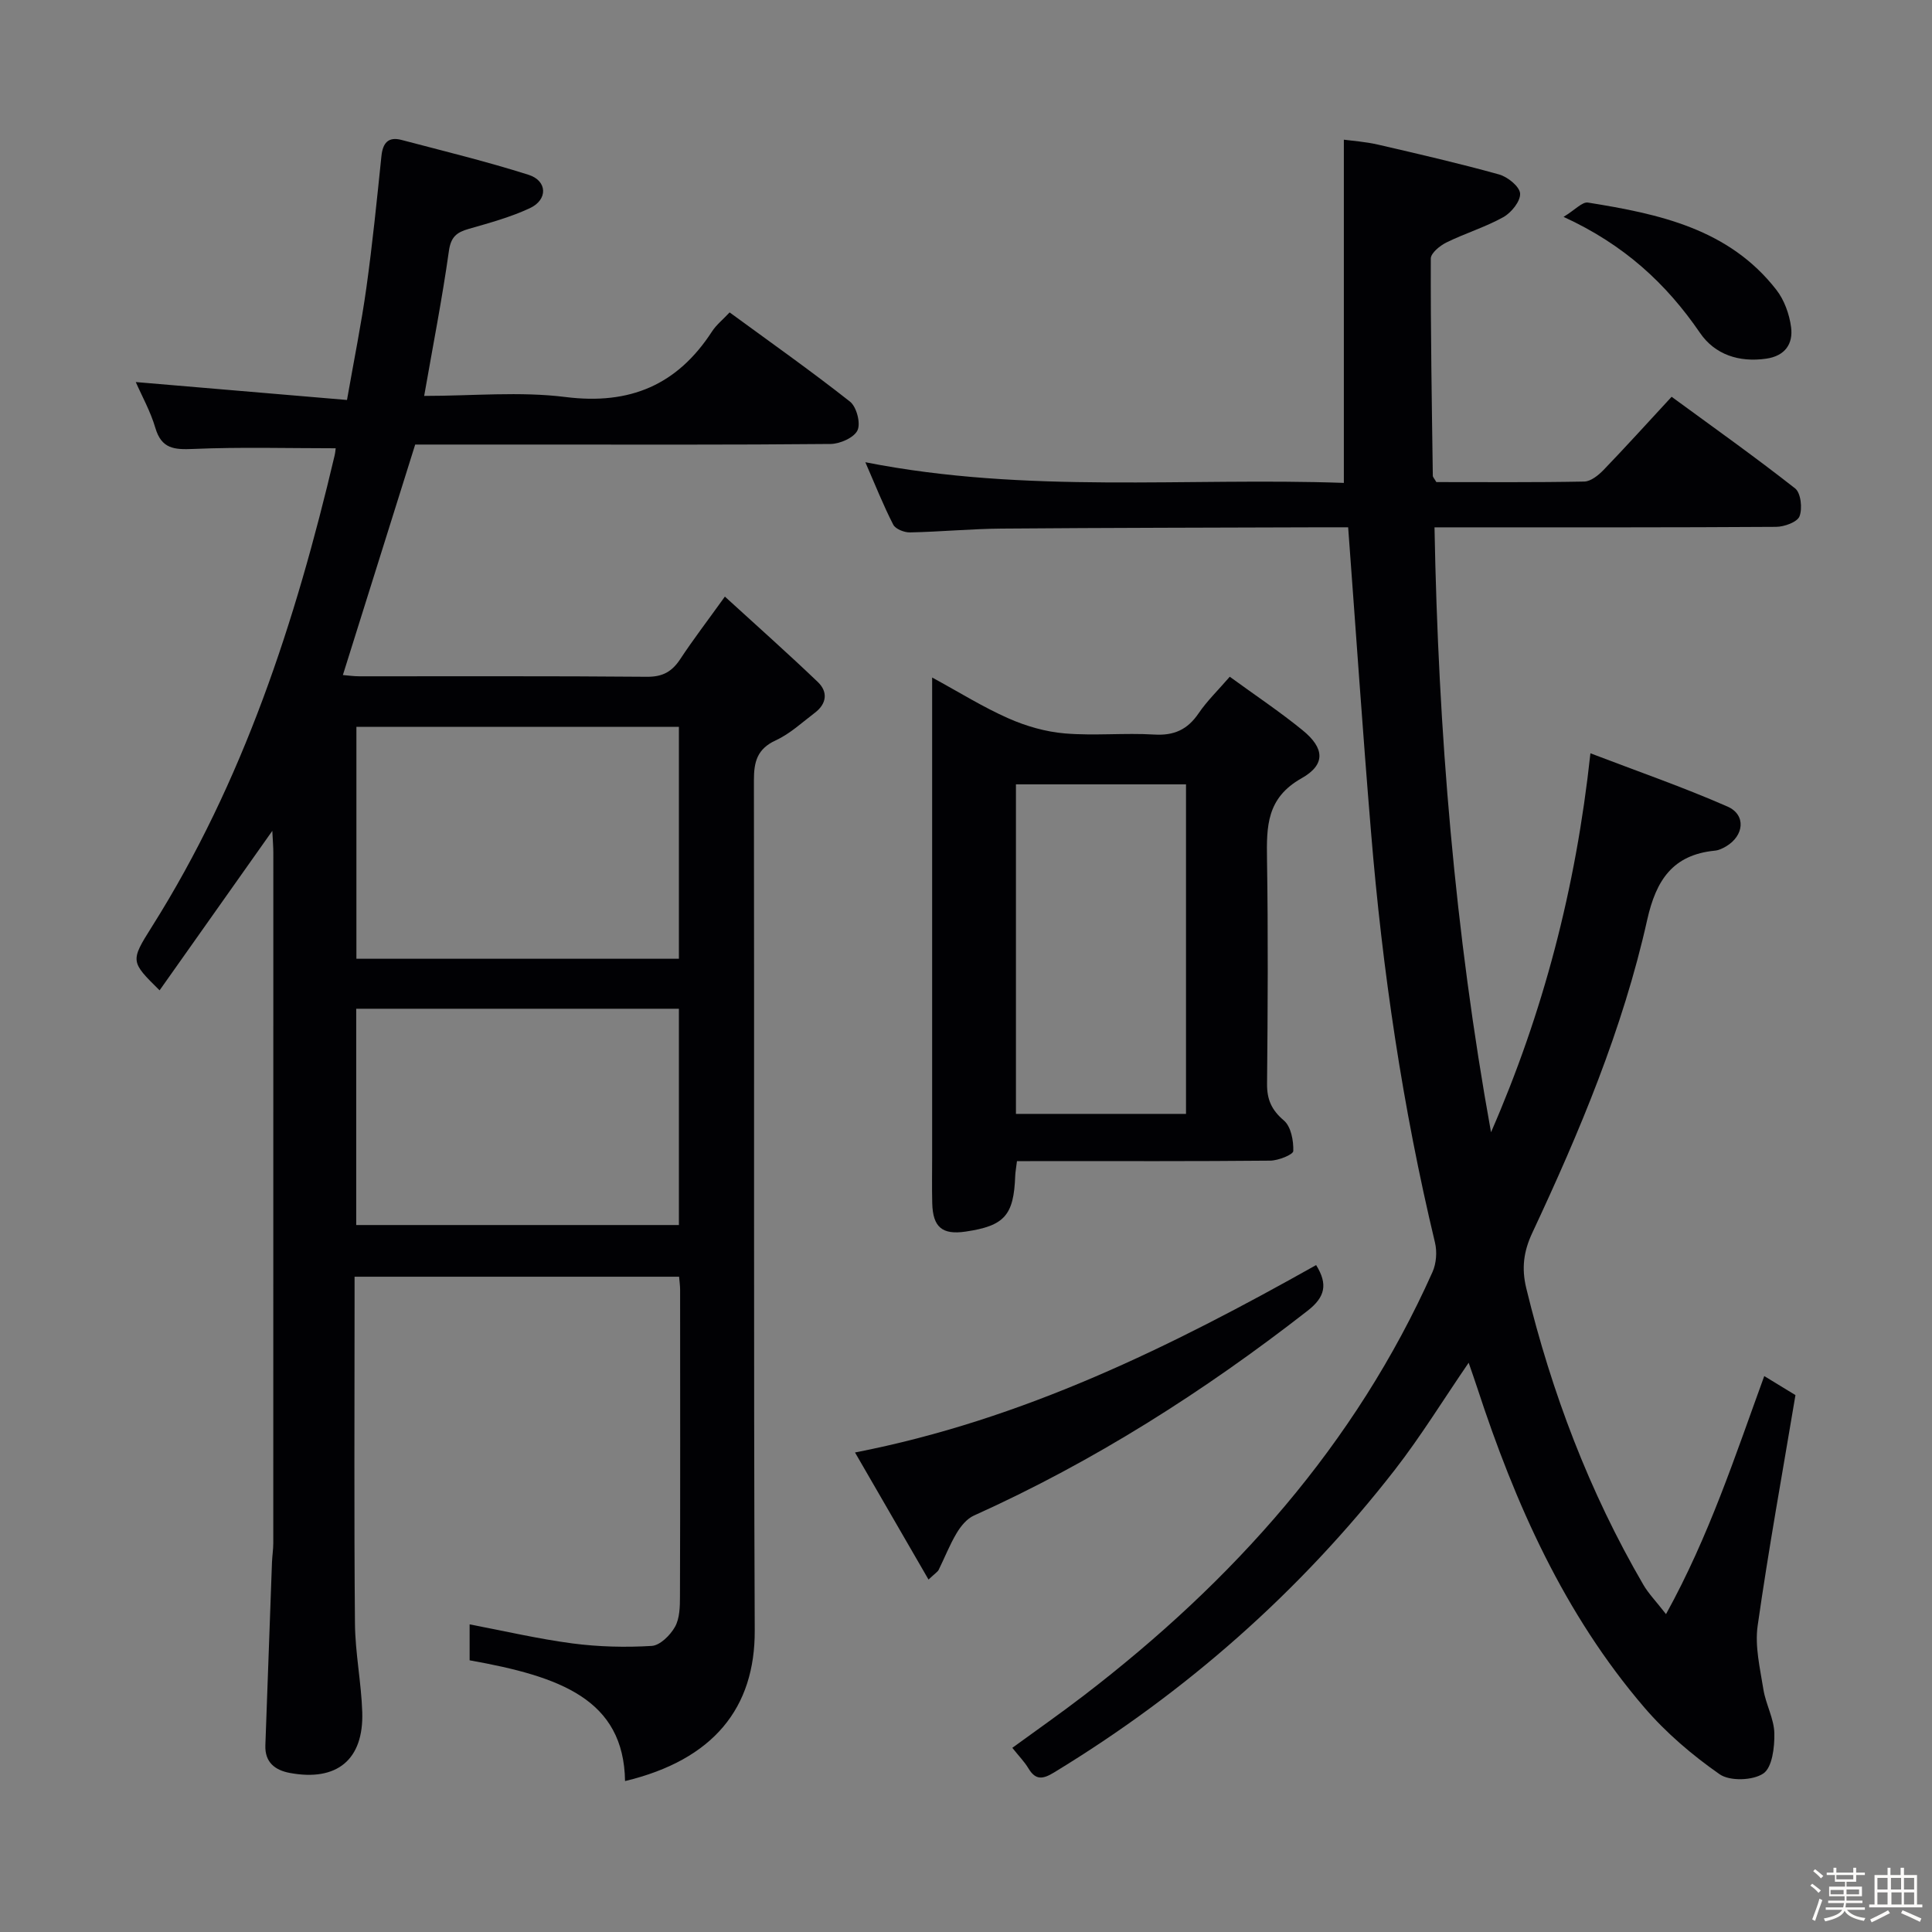 <svg enable-background="new 0 0 400 400" viewBox="0 0 400 400" xmlns="http://www.w3.org/2000/svg"><rect x="0" y="0" width="400" height="400" fill="#808080" stroke="none"/><path d="m374.8 390.4.4-.4c.7.5 1.3 1 1.8 1.4l-.5.5c-.5-.6-1.1-1.1-1.7-1.5zm1 7.3-.6-.3c.5-1.4 1.1-2.8 1.5-4.3.2.1.4.2.6.3-.5 1.3-1 2.8-1.5 4.3zm-.4-10.3.4-.4c.4.3 1 .8 1.7 1.4l-.5.5c-.4-.5-1-1-1.6-1.5zm2.5.3h1.7v-1h.6v1h3.5v-1h.6v1h1.8v.5h-1.8v1.4h-2v1h3.2v2h-3.2v.9h3.3v.5h-3.4c0 .3-.1.6-.1.9h4v.5h-3.7c.7.9 1.9 1.5 3.8 1.7-.1.2-.2.4-.3.6-2.1-.4-3.5-1.1-4-2.1-.4 1-1.8 1.7-4 2.2-.1-.2-.2-.4-.3-.6 2.1-.4 3.4-1 3.8-1.8h-3.4v-.5h3.6c.1-.3.1-.6.2-.9h-3.3v-.5h3.4c0-.3 0-.6 0-.9h-3.2v-2h3.3v-1h-2.1v-1.4h-1.7v-.5zm1.1 3.5v1h2.7c0-.3 0-.4 0-.4 0-.1 0-.2 0-.2 0-.1 0-.2 0-.3h-2.7zm1.2-3v.9h3.5v-.9zm4.7 3h-2.6v.6.4h2.6z" fill="#fcfbfa"/><path d="m393.6 386.7h.6v1.5h2.7v6.1h1.1v.6h-11v-.6h1.1v-6.1h2.7v-1.5h.6v1.5h2.1v-1.5zm-2.7 8.8.4.6c-1.2.6-2.5 1.3-3.8 1.9-.1-.2-.2-.4-.3-.6 1.2-.6 2.5-1.2 3.7-1.9zm-2.2-6.7v2.4h2.1v-2.4zm0 3v2.5h2.1v-2.5zm2.8-3v2.4h2.1v-2.4zm.1 3v2.5h2.1v-2.5h-2.2zm5.9 6.1c-1.4-.7-2.7-1.3-3.9-1.8l.3-.6c1.5.6 2.7 1.2 3.9 1.7zm-1.2-9.1h-2.1v2.4h2.1zm-2.1 3v2.5h2.1v-2.5z" fill="#fcfbfa"/><g fill="#010104"><path d="m129.41 368.75c-.27-16.96-13.46-21.66-32.18-25 0-2.37 0-4.8 0-7.44 7.12 1.35 14.15 3 21.27 3.94 5.42.71 10.97.85 16.42.52 1.73-.1 3.85-2.21 4.83-3.95.98-1.75 1.03-4.18 1.03-6.31.07-21.16.04-42.32.03-63.48 0-.8-.12-1.61-.21-2.7-22.31 0-44.39 0-67.19 0v5.29c0 22.16-.12 44.32.08 66.48.05 6.12 1.31 12.23 1.51 18.36.32 9.87-5.24 14.42-14.99 12.61-3.1-.58-5.19-2.22-5.07-5.71.45-12.63.9-25.26 1.37-37.89.05-1.33.27-2.65.27-3.98.01-47.65.01-95.3.01-142.96 0-1.13-.1-2.27-.21-4.51-8.16 11.55-15.73 22.26-23.34 33.02-5.99-5.93-6.11-6.01-1.62-13.13 18.97-30.07 29.77-63.29 37.85-97.57.15-.62.19-1.26.23-1.53-9.9 0-19.7-.28-29.48.14-3.95.17-6.58-.01-7.86-4.37-1.01-3.43-2.8-6.62-4.05-9.48 14.45 1.23 28.77 2.44 43.73 3.71 1.47-8.39 2.98-15.8 4.02-23.27 1.26-9.04 2.17-18.13 3.11-27.22.28-2.72 1.41-4.07 4.15-3.35 8.8 2.32 17.65 4.47 26.31 7.22 3.91 1.24 4.03 5.15.29 6.9-4.02 1.88-8.39 3.07-12.68 4.3-2.48.71-3.69 1.64-4.1 4.57-1.38 9.83-3.3 19.58-5.12 30.01 10.06 0 19.8-.96 29.27.23 13.31 1.67 23.13-2.48 30.33-13.58.88-1.36 2.22-2.42 3.64-3.94 8.46 6.19 16.86 12.12 24.92 18.47 1.36 1.07 2.25 4.46 1.56 5.94-.71 1.52-3.62 2.81-5.58 2.83-20.66.2-41.32.12-61.98.12-7.99 0-15.98 0-24.02 0-4.99 15.91-9.93 31.66-14.97 47.72.99.08 2.23.26 3.46.26 19.83.02 39.66-.08 59.48.1 3.28.03 5.2-1.07 6.91-3.66 2.64-4.01 5.57-7.83 9.24-12.94 6.68 6.1 13.07 11.78 19.24 17.68 2.14 2.05 1.84 4.51-.6 6.36-2.64 2-5.15 4.36-8.11 5.72-3.85 1.78-4.53 4.43-4.52 8.29.1 58.65-.08 117.3.17 175.95.08 16.09-8.54 26.84-26.85 31.23zm11.15-218.26c-22.51 0-44.54 0-66.77 0v48.01h66.77c0-16.06 0-31.8 0-48.01zm-66.81 103.14h66.81c0-15.05 0-29.79 0-44.78-22.41 0-44.59 0-66.81 0z"/><path d="m279.12 109.17c-1.73 0-3.52-.01-5.31 0-22.16.08-44.32.09-66.47.27-6.31.05-12.62.66-18.94.79-1.18.02-2.99-.69-3.46-1.6-2.04-3.96-3.68-8.12-5.78-12.93 33.46 6.6 66.57 3.12 99.07 4.28 0-23.83 0-47.15 0-71.06 1.66.23 4.39.41 7.02 1.01 8.4 1.94 16.81 3.88 25.12 6.19 1.78.5 4.26 2.5 4.35 3.95.1 1.59-1.82 3.97-3.48 4.89-3.73 2.08-7.92 3.34-11.77 5.24-1.35.66-3.24 2.2-3.24 3.34-.04 14.99.21 29.97.42 44.96 0 .29.31.57.73 1.31 10.04 0 20.33.09 30.63-.11 1.36-.03 2.93-1.31 3.99-2.4 4.61-4.79 9.07-9.72 14.09-15.15 8.62 6.31 17.26 12.44 25.57 18.97 1.19.93 1.54 4.15.91 5.78-.47 1.2-3.16 2.17-4.86 2.18-21.49.14-42.99.1-64.48.1-1.81 0-3.62 0-6.23 0 .77 42.24 4.2 83.83 11.7 125.24 10.77-24.68 17.55-50.38 20.58-78.46 9.77 3.74 19.24 7.02 28.38 11.03 3.9 1.71 3.44 6.06-.32 8.26-.7.41-1.52.8-2.31.87-8.7.86-12.15 6.09-13.99 14.3-5.05 22.63-14.01 43.93-23.81 64.86-1.76 3.77-2.25 7.25-1.23 11.44 5.25 21.6 13.04 42.16 24.24 61.39 1.04 1.79 2.54 3.32 4.69 6.08 8.95-16.23 14.29-32.7 20.34-49.29 2.29 1.4 4.36 2.66 6.46 3.94-2.68 16.05-5.57 31.87-7.83 47.78-.6 4.24.5 8.79 1.19 13.14.49 3.09 2.21 6.07 2.27 9.12.06 2.87-.44 7.07-2.29 8.31-2.17 1.46-6.93 1.62-9.04.15-5.66-3.95-11.08-8.57-15.57-13.8-16.62-19.37-26.78-42.24-34.63-66.26-.51-1.56-1.06-3.1-1.76-5.14-5.27 7.69-9.9 15.24-15.3 22.19-19.62 25.22-43.23 46.03-70.54 62.64-2.27 1.38-3.79 1.68-5.3-.84-.84-1.41-2.03-2.6-3.34-4.26 5.05-3.68 10.02-7.16 14.83-10.85 30.82-23.65 56.17-51.84 72.17-87.68.79-1.77.96-4.18.51-6.07-6.71-28.01-10.9-56.4-13.25-85.07-1.72-20.7-3.12-41.42-4.73-63.03z"/><path d="m210.55 240.41c-.17 1.43-.33 2.23-.36 3.03-.29 8.19-2.22 10.36-10.28 11.55-4.83.71-6.78-.91-6.9-5.89-.08-3.16-.02-6.33-.02-9.49 0-30.97 0-61.94 0-92.92 0-1.8 0-3.59 0-6.42 5.71 3.11 10.58 6.16 15.8 8.46 3.66 1.62 7.73 2.79 11.71 3.12 6.12.51 12.33-.14 18.47.23 4.12.25 6.9-1.03 9.19-4.4 1.75-2.57 4.03-4.77 6.45-7.57 5.25 3.83 10.36 7.23 15.09 11.09 4.5 3.67 4.84 7.08-.24 9.94-7.25 4.09-7.24 9.98-7.14 16.78.24 15.48.16 30.97.01 46.46-.03 3.29.94 5.44 3.5 7.62 1.46 1.25 2 4.17 1.93 6.31-.02.74-3.1 1.98-4.79 1.99-15.65.15-31.3.09-46.96.09-1.77.02-3.56.02-5.46.02zm-.21-9.79h35.21c0-23 0-45.69 0-68.23-11.95 0-23.5 0-35.21 0z"/><path d="m192.24 327.03c-5.12-8.84-9.9-17.12-15.22-26.31 34.86-6.78 65.5-21.96 95.47-38.8 2.47 3.98 1.87 6.62-1.76 9.45-21.46 16.73-44.25 31.22-69.11 42.42-1.45.65-2.71 2.2-3.56 3.63-1.44 2.41-2.47 5.07-3.72 7.6-.2.4-.67.67-2.1 2.01z"/><path d="m323.72 44.9c2.39-1.45 3.87-3.15 5.05-2.96 14.68 2.35 29.17 5.41 39.01 18.07 1.64 2.11 2.68 5.02 3.04 7.69.47 3.47-1.23 6-5.15 6.56-5.62.81-10.63-.85-13.69-5.32-7-10.23-15.71-18.28-28.26-24.04z"/></g></svg>
